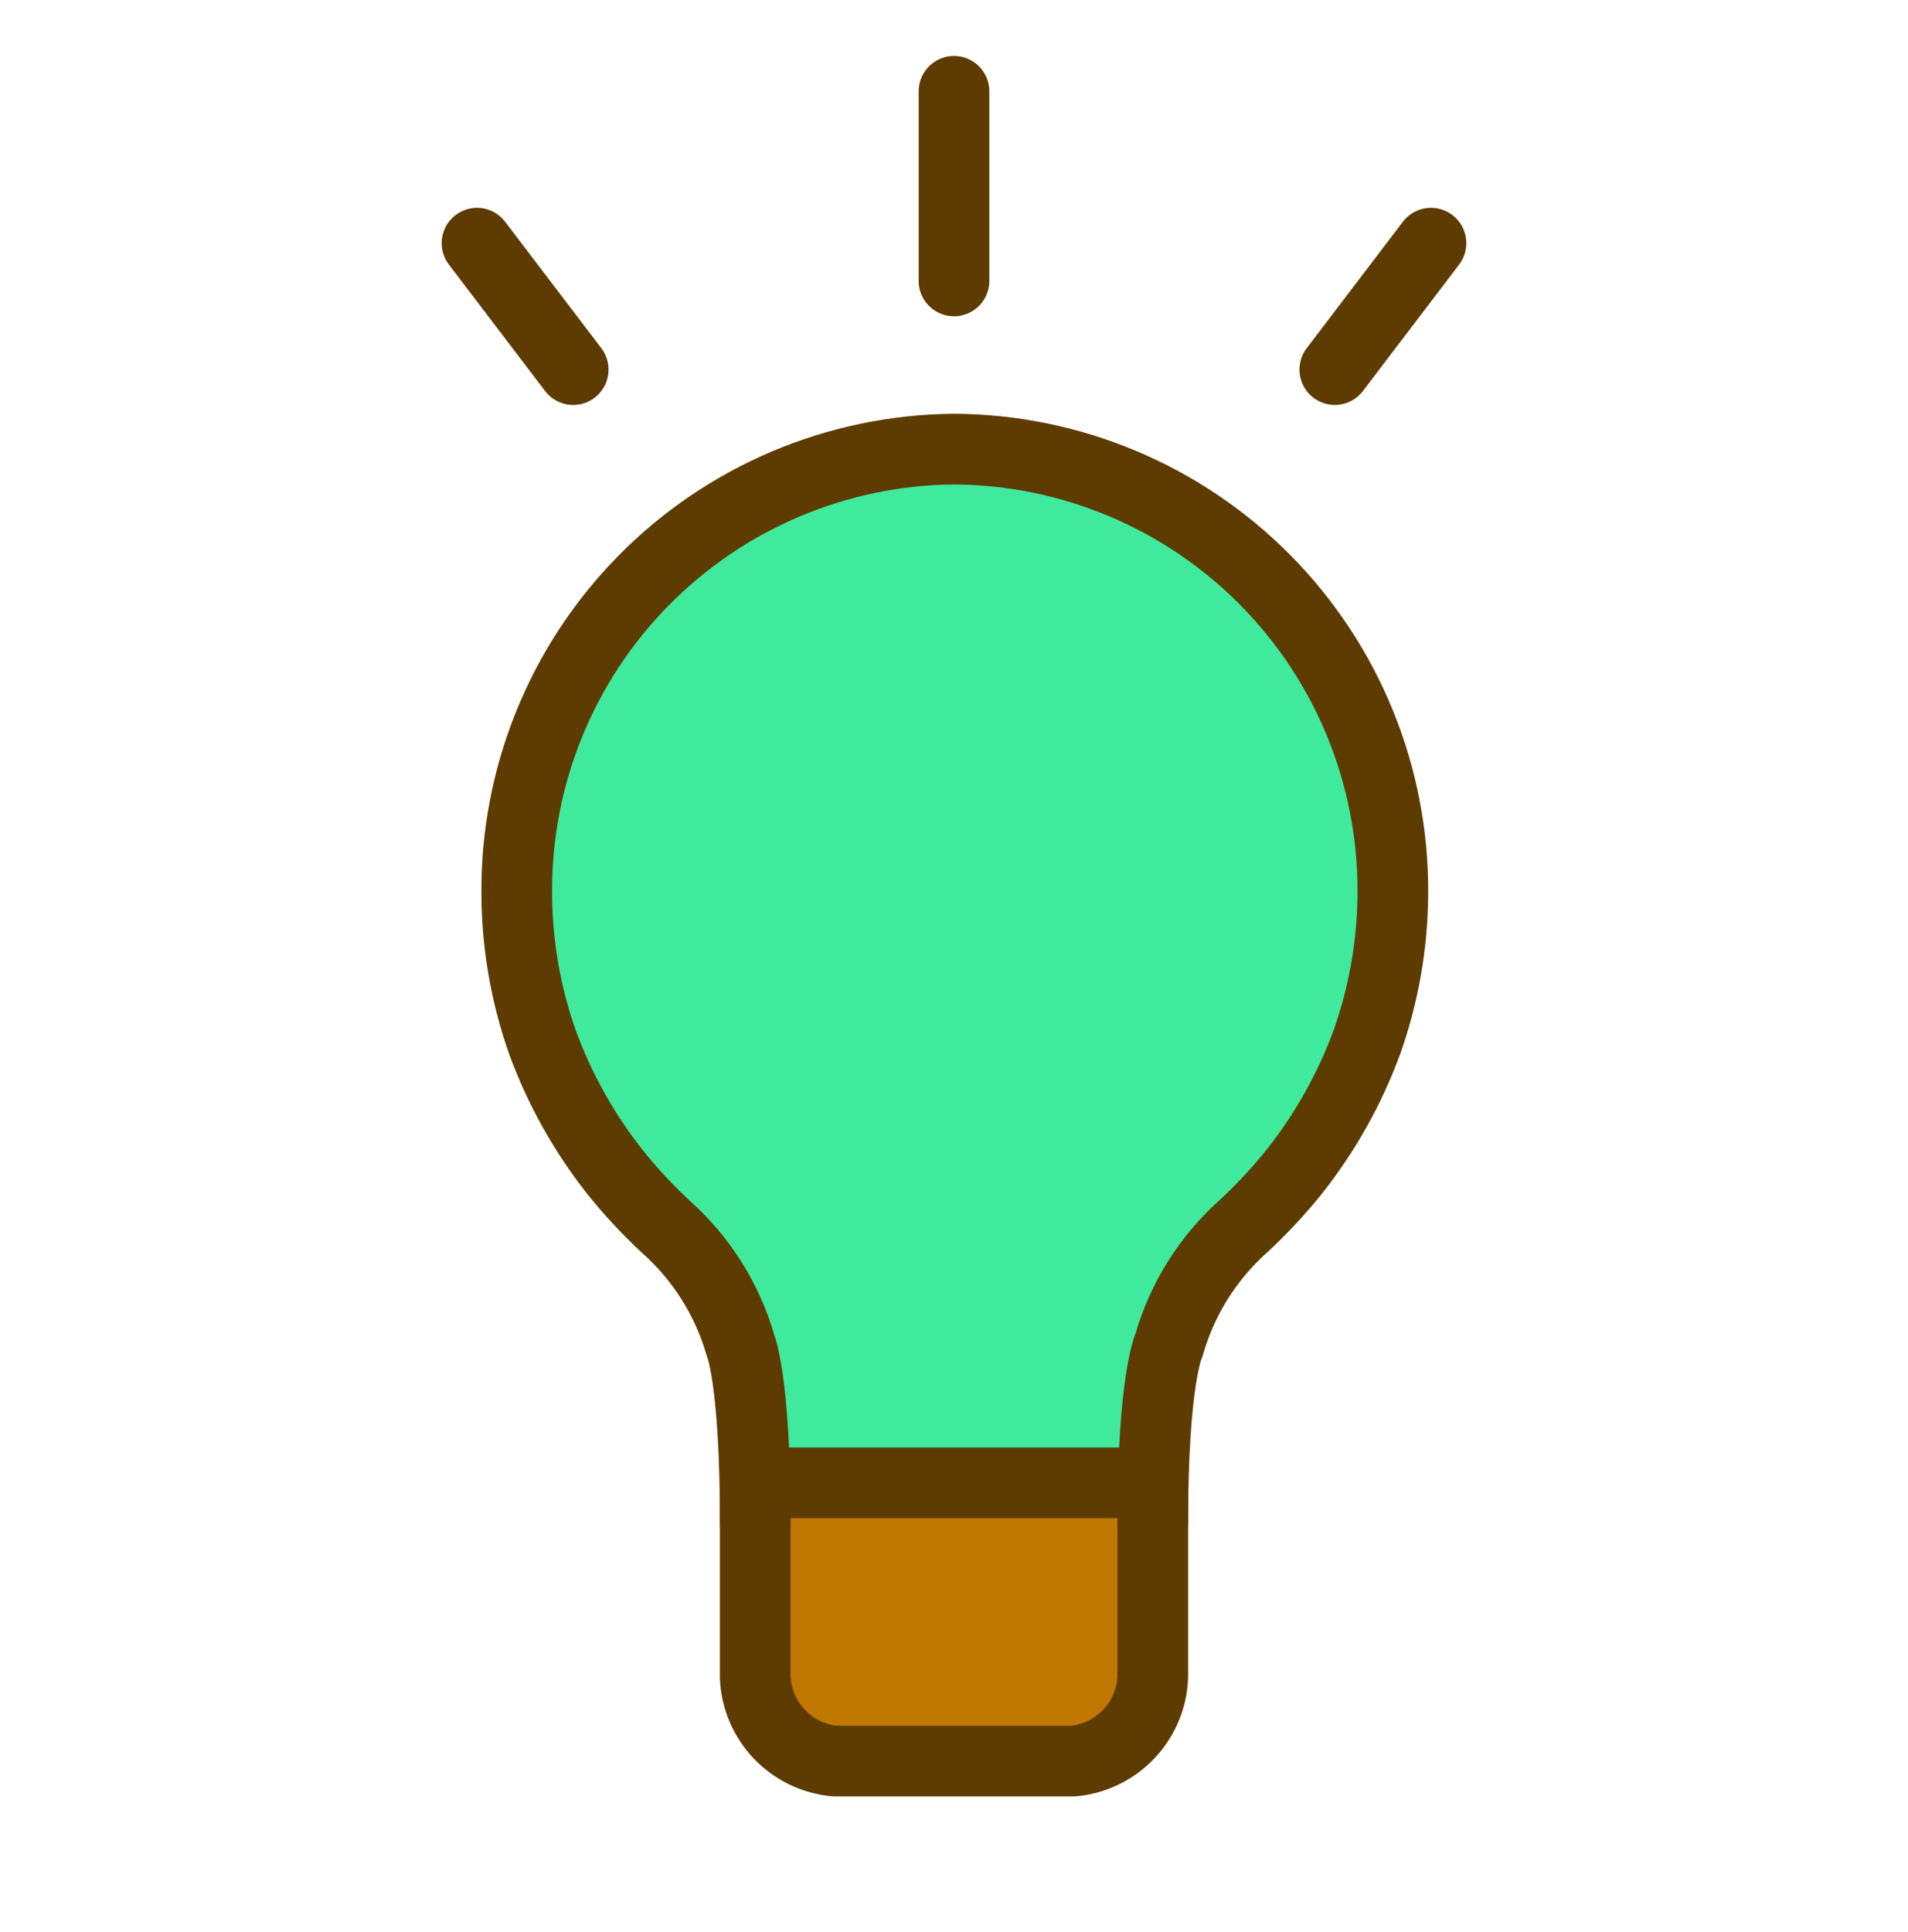 <svg width="81" height="82" viewBox="0 0 81 82" fill="none" xmlns="http://www.w3.org/2000/svg">
<path d="M45.562 74.75H35.438C34.542 74.75 33.684 74.394 33.051 73.761C32.418 73.129 32.062 72.27 32.062 71.375V62.938H48.938V71.375C48.938 72.27 48.582 73.129 47.949 73.761C47.316 74.394 46.458 74.75 45.562 74.75Z" fill="#C07800"/>
<path d="M35.438 62.938L48.938 63.056C48.667 61.053 48.718 59.019 49.089 57.032C49.4 56.059 49.843 55.133 50.406 54.281C50.724 53.861 51.08 53.472 51.469 53.117L51.705 52.914C53.949 51.099 55.77 48.817 57.041 46.226C58.312 43.635 59.002 40.797 59.062 37.912C59.062 32.989 57.107 28.268 53.626 24.786C50.145 21.305 45.423 19.35 40.5 19.35C35.577 19.35 30.855 21.305 27.374 24.786C23.893 28.268 21.938 32.989 21.938 37.912V38.013C21.971 40.809 22.611 43.564 23.815 46.087C25.018 48.61 26.756 50.842 28.907 52.627C30.14 54.033 31.147 55.621 31.894 57.335C32.634 58.979 33.09 60.736 33.244 62.533L33.75 62.938" fill="#3FEA9C"/>
<path d="M40.5 3.875V11.924M20.25 10.321L24.334 15.688L20.25 10.321ZM60.75 10.321L56.666 15.688L60.75 10.321Z" stroke="#5D3B01" stroke-width="3" stroke-linecap="round" stroke-linejoin="round"/>
<path d="M45.562 74.75H35.438C34.542 74.665 33.708 74.26 33.087 73.609C32.467 72.958 32.103 72.105 32.062 71.206V62.938H48.938V71.206C48.897 72.105 48.533 72.958 47.913 73.609C47.292 74.26 46.458 74.665 45.562 74.75V74.75Z" stroke="#5D3B01" stroke-width="3" stroke-linecap="round" stroke-linejoin="round"/>
<path d="M48.938 64.625C48.938 58.499 49.63 57.082 49.63 57.082C50.19 55.125 51.296 53.369 52.819 52.019C53.595 51.297 54.317 50.519 54.979 49.691C56.278 48.04 57.309 46.195 58.034 44.223C58.742 42.217 59.113 40.107 59.13 37.979V37.878C59.153 32.913 57.203 28.142 53.71 24.614C50.217 21.086 45.465 19.089 40.501 19.062V19.062C35.54 19.103 30.798 21.111 27.318 24.645C23.837 28.18 21.902 32.951 21.938 37.912V38.013C21.956 40.141 22.326 42.251 23.035 44.257C23.76 46.228 24.791 48.074 26.089 49.724C26.751 50.552 27.473 51.331 28.249 52.053C29.772 53.403 30.879 55.159 31.439 57.116C31.439 57.116 32.063 58.533 32.063 64.625" stroke="#5D3B01" stroke-width="3" stroke-linecap="round" stroke-linejoin="round"/>
</svg>
